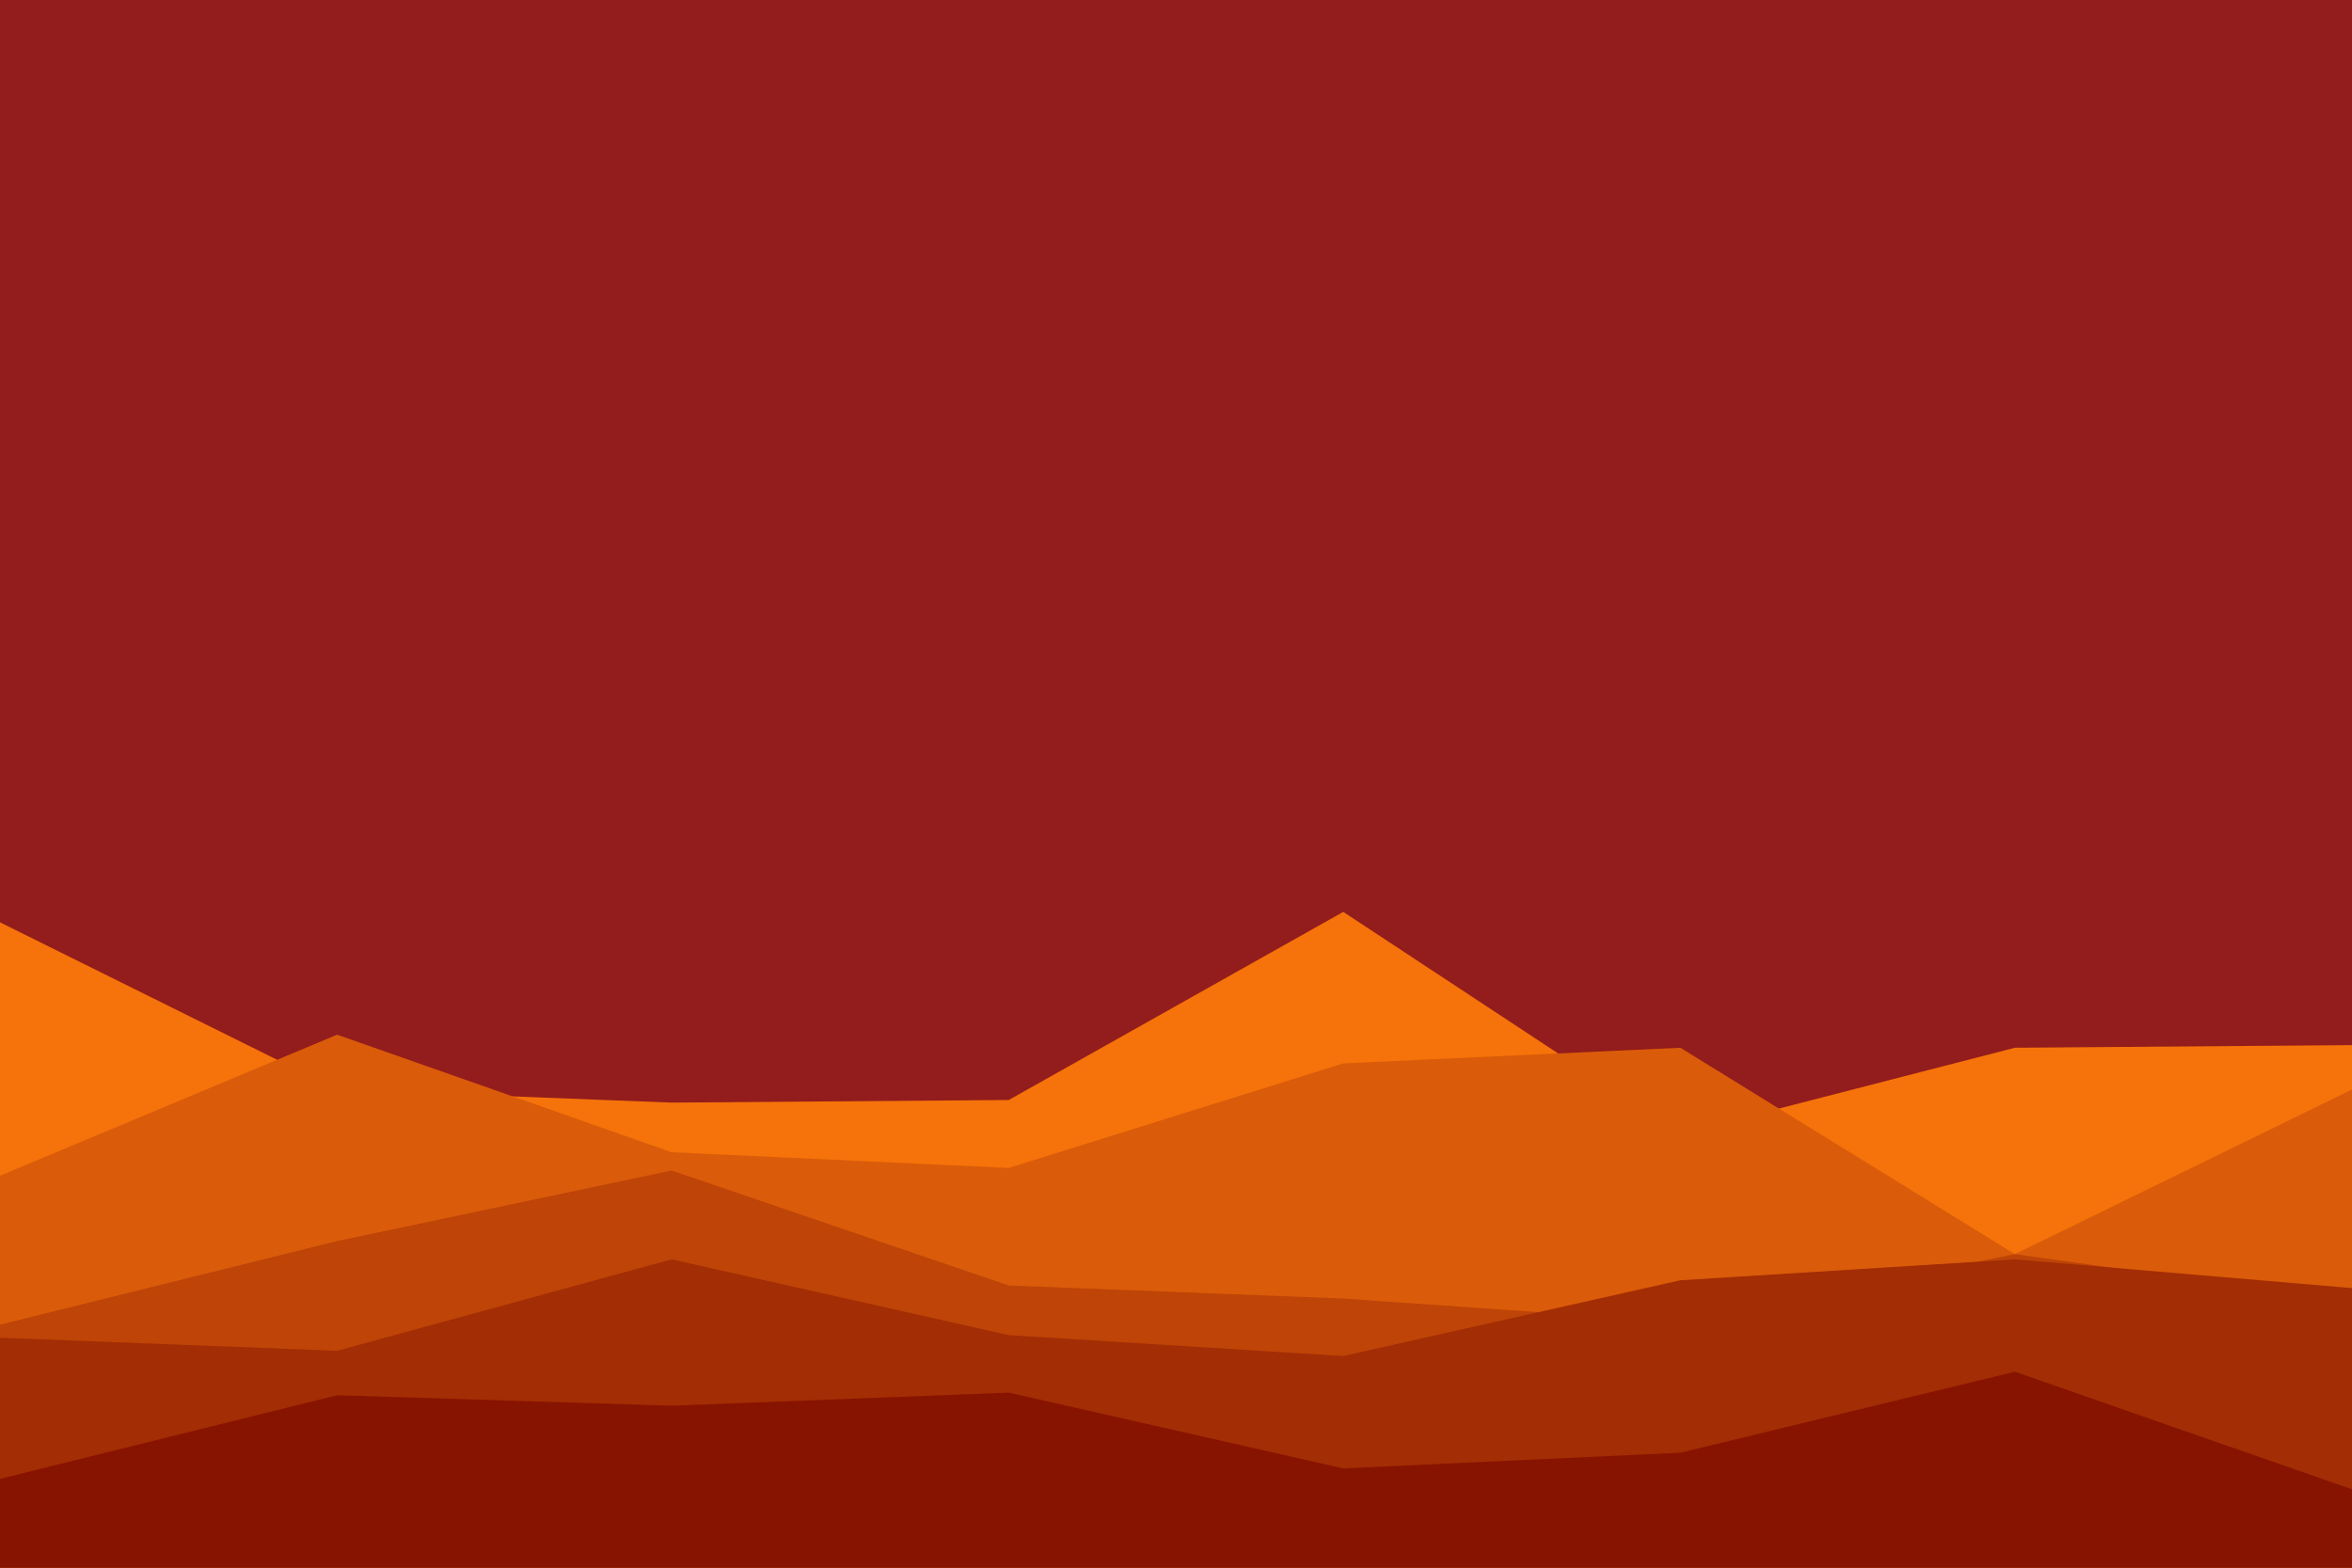 <svg id="visual" viewBox="0 0 900 600" width="900" height="600" xmlns="http://www.w3.org/2000/svg" xmlns:xlink="http://www.w3.org/1999/xlink" version="1.1"><rect x="0" y="0" width="900" height="600" fill="#931C1C"></rect><path d="M0 353L129 417L257 422L386 421L514 349L643 434L771 401L900 400L900 601L771 601L643 601L514 601L386 601L257 601L129 601L0 601Z" fill="#f5730a"></path><path d="M0 450L129 396L257 441L386 447L514 407L643 401L771 480L900 417L900 601L771 601L643 601L514 601L386 601L257 601L129 601L0 601Z" fill="#da5b09"></path><path d="M0 507L129 475L257 448L386 492L514 497L643 506L771 480L900 498L900 601L771 601L643 601L514 601L386 601L257 601L129 601L0 601Z" fill="#be4407"></path><path d="M0 512L129 517L257 482L386 511L514 519L643 490L771 482L900 493L900 601L771 601L643 601L514 601L386 601L257 601L129 601L0 601Z" fill="#a32d04"></path><path d="M0 566L129 534L257 538L386 533L514 562L643 556L771 525L900 570L900 601L771 601L643 601L514 601L386 601L257 601L129 601L0 601Z" fill="#871400"></path></svg>